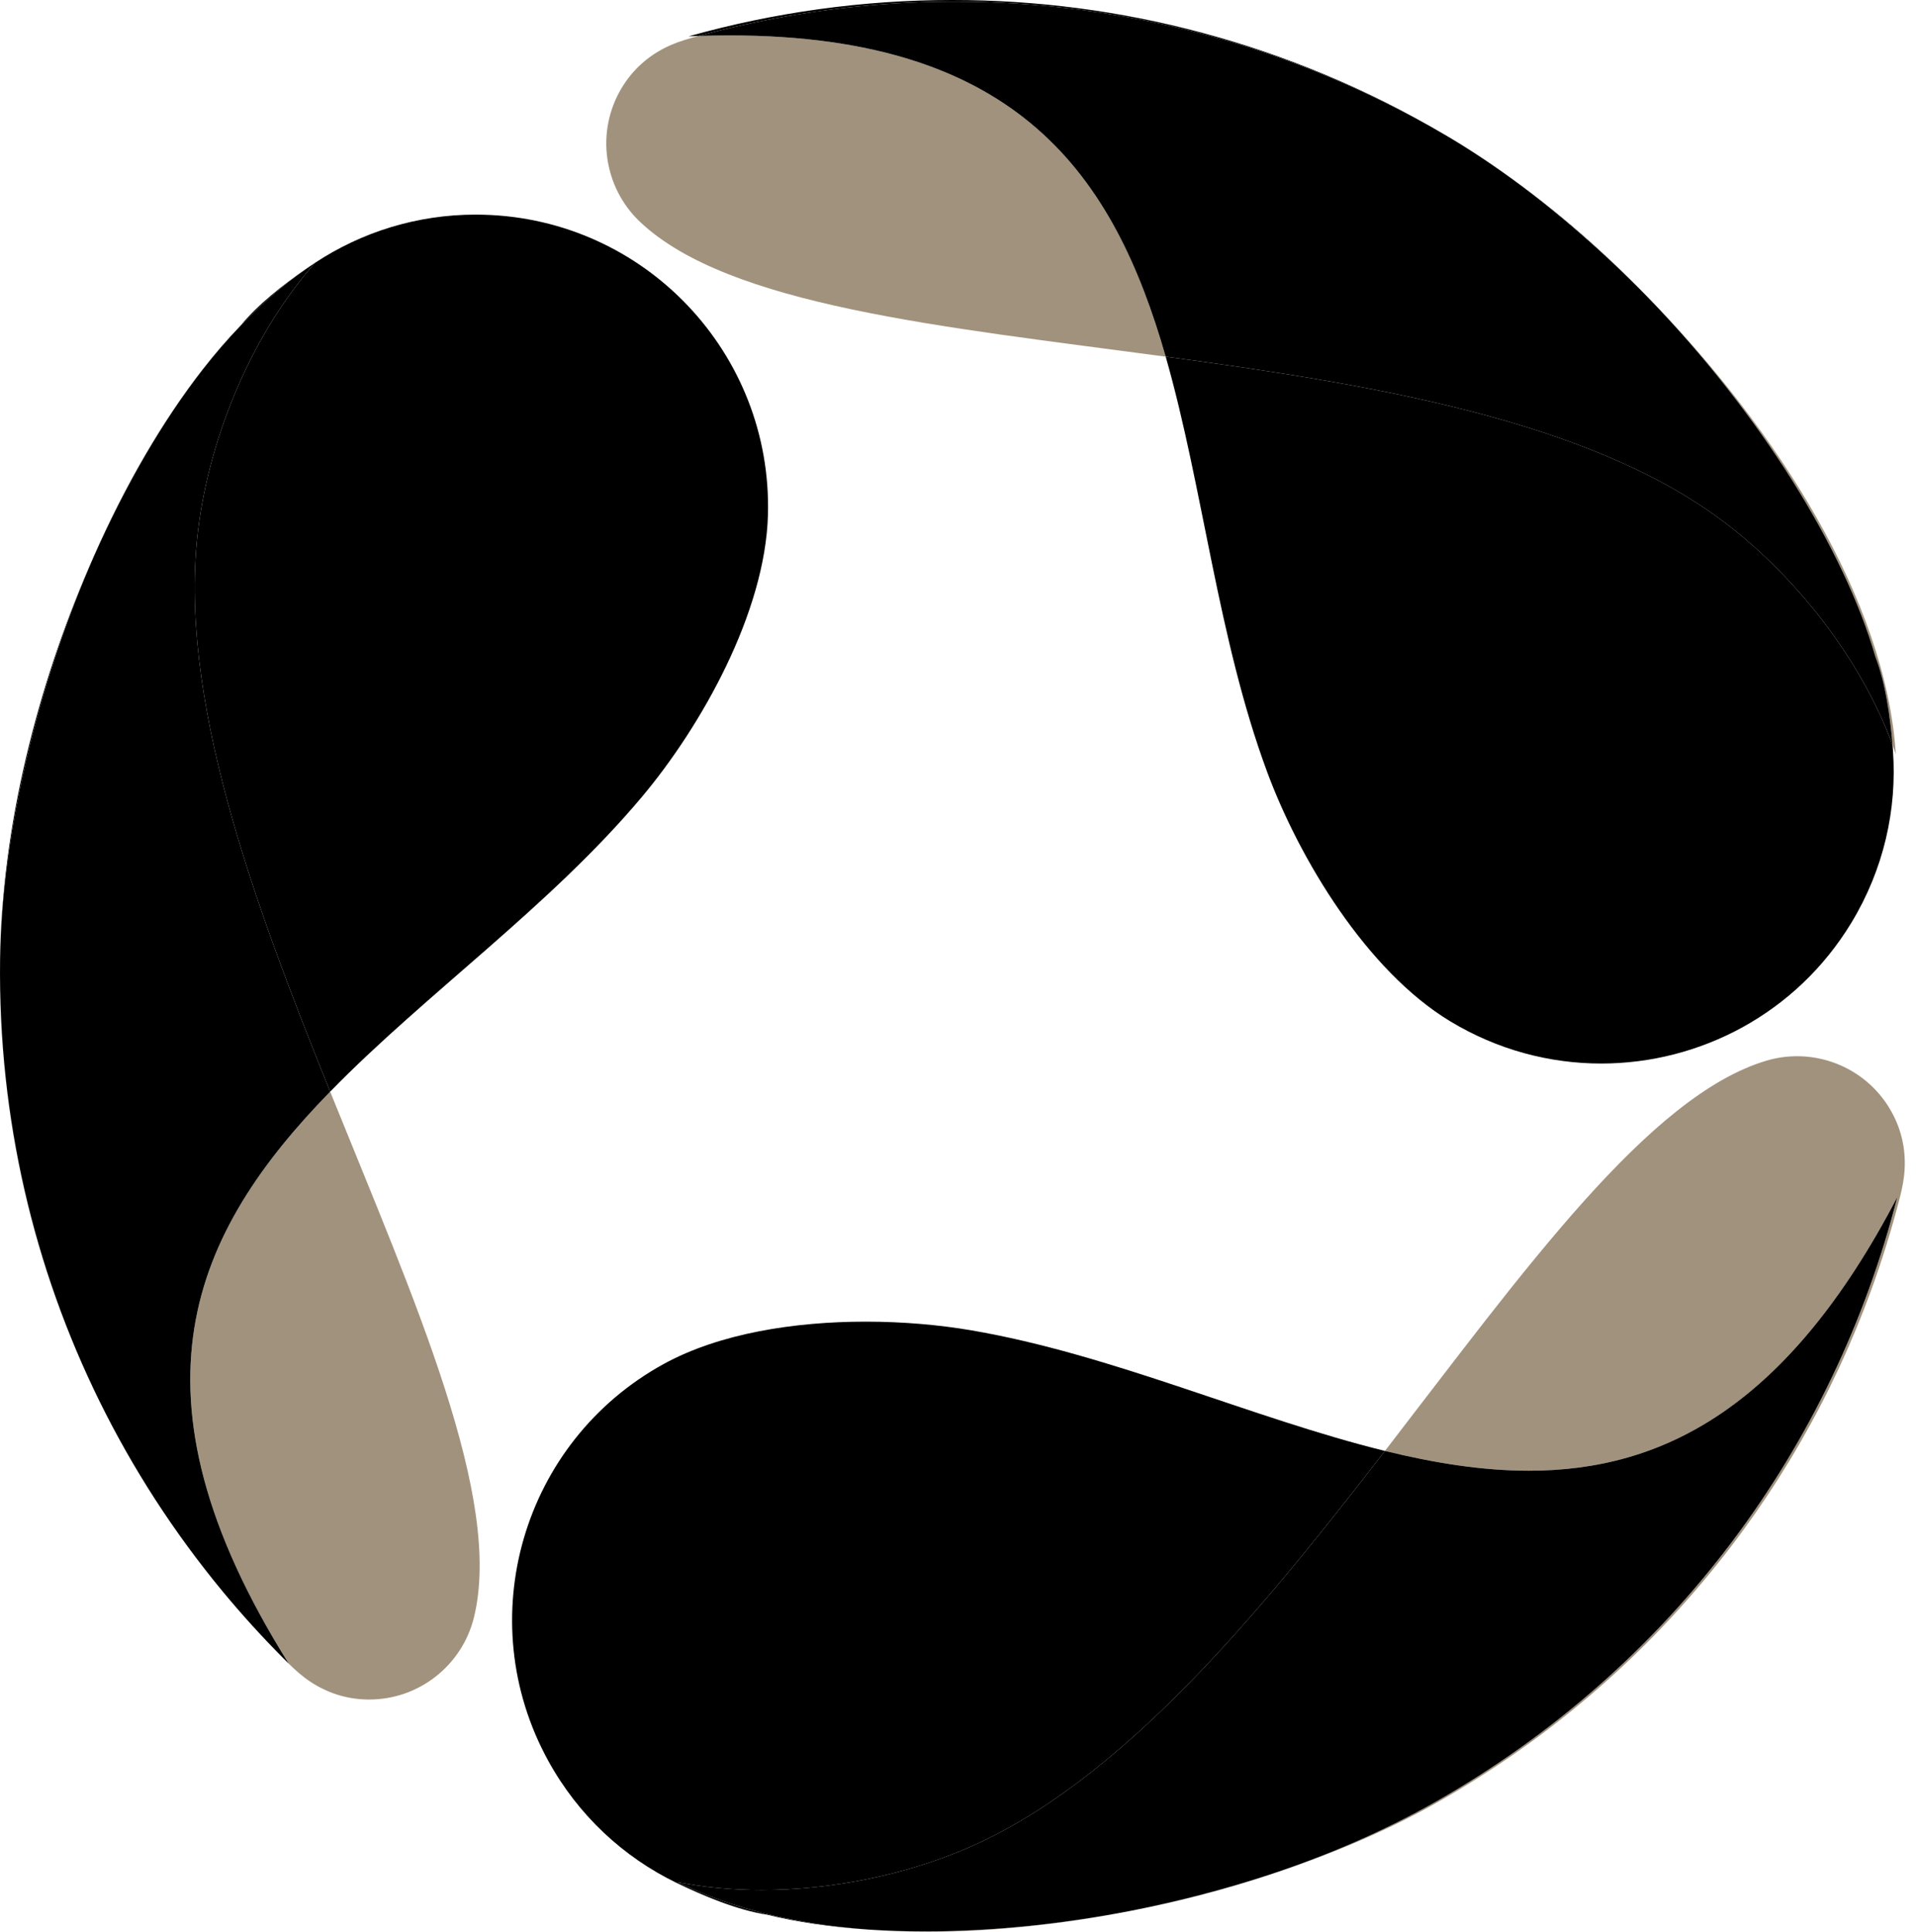 <svg xmlns="http://www.w3.org/2000/svg" width="121" height="122" fill="none" viewBox="0 0 121 122"><path fill="#000" fill-rule="evenodd" d="M101.12 67.168C97.862 67.168 94.562 66.305 91.571 64.493C86.299 61.297 82.06 54.247 80.025 48.757C76.906 40.34 75.981 30.78 73.616 22.525C86.666 24.277 100.28 26.529 108.781 32.895C113.364 36.328 117.501 41.581 119.517 47.04C119.528 47.172 119.537 47.302 119.546 47.429C119.806 51.103 118.972 54.889 116.918 58.277C113.448 64.003 107.359 67.168 101.12 67.168M104.067 18.776C100.842 15.484 97.426 12.597 94.141 10.347C97.704 12.774 101.05 15.663 104.067 18.776M91.715 8.788C91.624 8.734 91.534 8.68 91.445 8.628C81.65 2.859 70.901 0.102 60.299 0.102C56.714 0.102 53.148 0.417 49.638 1.037C47.783 1.365 45.902 1.786 44.122 2.271C43.913 2.278 43.702 2.286 43.489 2.295C48.891 0.779 54.498 2.17878e-05 60.142 2.17878e-05C70.728 2.17878e-05 81.451 2.739 91.231 8.5C91.392 8.595 91.554 8.691 91.715 8.788" clip-rule="evenodd"/><path fill="#A1927D" fill-rule="evenodd" d="M119.724 47.623C119.658 47.428 119.589 47.233 119.517 47.04C119.372 45.241 119.065 43.082 118.43 41.459C116.489 34.745 111.198 26.134 104.067 18.777C112.188 27.066 119.109 37.921 119.724 47.623M73.616 22.525C59.48 20.627 46.006 19.315 40.406 13.999C38.132 11.84 37.584 8.319 39.276 5.529C39.958 4.405 40.887 3.584 41.977 3.028C42.505 2.759 43.085 2.559 43.66 2.398C43.813 2.356 43.967 2.313 44.122 2.271C44.791 2.249 45.442 2.238 46.08 2.238C64.351 2.238 70.353 11.141 73.616 22.525M94.141 10.348C93.343 9.803 92.534 9.283 91.715 8.788C92.512 9.266 93.323 9.787 94.141 10.348" clip-rule="evenodd"/><path fill="#000" fill-rule="evenodd" d="M119.517 47.04C117.501 41.581 113.364 36.328 108.781 32.896C100.28 26.53 86.666 24.277 73.616 22.525C70.353 11.142 64.351 2.238 46.08 2.238C45.442 2.238 44.791 2.249 44.122 2.271C45.902 1.787 47.783 1.365 49.638 1.038C53.148 0.417 56.714 0.102 60.299 0.102C70.901 0.102 81.65 2.859 91.445 8.628C91.535 8.681 91.624 8.734 91.715 8.788C92.534 9.283 93.343 9.804 94.141 10.348C97.426 12.598 100.842 15.484 104.067 18.777C111.198 26.135 116.489 34.746 118.43 41.459C119.065 43.083 119.372 45.241 119.517 47.04" clip-rule="evenodd"/><path fill="#000" fill-rule="evenodd" d="M54.879 121.867C52.519 121.711 50.344 121.394 48.432 120.922C46.581 120.641 44.388 119.724 42.703 118.903C39.392 117.291 36.53 114.676 34.623 111.203C29.716 102.27 32.98 91.051 41.913 86.144C45.448 84.203 50.193 83.469 54.667 83.469C57.031 83.469 59.319 83.674 61.314 84.013C70.242 85.534 79.063 89.571 87.462 91.634C79.452 102.012 70.731 112.592 61.016 116.751C57.147 118.406 52.547 119.362 48.104 119.362C46.285 119.362 44.494 119.202 42.789 118.865C46.276 120.594 50.431 121.54 54.879 121.867M71.414 120.679C74.466 120.076 77.453 119.29 80.27 118.365C77.354 119.336 74.371 120.105 71.414 120.679" clip-rule="evenodd"/><path fill="#A1927D" fill-rule="evenodd" d="M58.602 122C57.343 122 56.1 121.957 54.879 121.867C56.013 121.942 57.191 121.98 58.402 121.98C62.463 121.98 66.91 121.555 71.414 120.679C67.171 121.518 62.805 122 58.602 122M80.27 118.365C83.865 117.169 87.357 115.667 90.575 113.846C105.722 105.276 115.828 91.233 119.819 75.603C112.897 88.869 105.022 92.885 96.552 92.885C93.589 92.885 90.554 92.393 87.462 91.634C96.22 80.289 104.131 69.186 111.567 66.984C112.2 66.797 112.847 66.706 113.489 66.706C115.896 66.706 118.228 67.984 119.468 70.242C120.101 71.393 120.347 72.609 120.282 73.831C120.252 74.422 120.135 75.025 119.987 75.603C119.495 77.53 118.877 79.536 118.177 81.461C113.358 94.717 103.939 106.38 90.7 113.871C87.737 115.547 84.166 117.087 80.27 118.365" clip-rule="evenodd"/><path fill="#000" fill-rule="evenodd" d="M58.402 121.979C57.191 121.979 56.013 121.941 54.879 121.866C50.431 121.539 46.276 120.593 42.789 118.864C44.494 119.201 46.285 119.361 48.104 119.361C52.547 119.361 57.147 118.405 61.016 116.75C70.731 112.591 79.452 102.011 87.462 91.633C90.554 92.393 93.59 92.885 96.552 92.885C105.022 92.885 112.897 88.868 119.819 75.602C115.829 91.232 105.722 105.275 90.575 113.846C87.357 115.667 83.865 117.168 80.27 118.364C77.453 119.289 74.466 120.075 71.414 120.678C66.91 121.554 62.463 121.979 58.402 121.979" clip-rule="evenodd"/><path fill="#A1927D" fill-rule="evenodd" d="M23.315 107.334C23.252 107.334 23.189 107.333 23.125 107.332C21.812 107.295 20.638 106.893 19.616 106.221C19.121 105.896 18.661 105.491 18.236 105.071C18.122 104.958 18.009 104.845 17.895 104.73C18.008 104.844 18.122 104.958 18.236 105.071V105.071V105.071C7.461 87.893 12.229 77.784 20.85 68.943C26.211 82.217 31.783 94.636 29.928 102.159C29.192 105.143 26.496 107.334 23.315 107.334M14.042 100.485C11.01 96.819 8.399 92.793 6.279 88.484C8.4 92.792 11.012 96.817 14.042 100.485M0.005 60.65C0.005 60.589 0.006 60.525 0.007 60.463C0.011 60.245 0.015 60.026 0.022 59.805C0.015 60.04 0.01 60.277 0.006 60.512C0.006 60.559 0.005 60.604 0.005 60.65M5.93 35.128C7.815 30.82 10.119 26.757 12.795 23.341C10.33 26.513 7.952 30.571 5.93 35.128M15.182 20.579C15.185 20.575 15.189 20.571 15.192 20.567C15.192 20.567 15.192 20.568 15.192 20.569C15.189 20.571 15.185 20.575 15.182 20.579M19.318 16.99C19.511 16.854 19.707 16.722 19.903 16.593C19.902 16.594 19.901 16.595 19.9 16.596C19.876 16.612 19.852 16.627 19.829 16.643C19.662 16.755 19.491 16.87 19.318 16.99" clip-rule="evenodd"/><path fill="#000" fill-rule="evenodd" d="M17.895 104.73C16.546 103.376 15.261 101.96 14.042 100.485C14.06 100.506 14.078 100.528 14.095 100.549C15.297 101.999 16.594 103.424 17.895 104.73M6.279 88.485C2.15 80.097 -0.119 70.636 0.005 60.651C-0.112 70.631 2.152 80.096 6.279 88.485M20.85 68.944C15.935 56.775 11.198 43.889 12.519 33.391C13.26 27.508 15.933 21.076 19.9 16.596C22.816 14.672 26.306 13.554 30.041 13.554C30.213 13.554 30.384 13.557 30.556 13.562C40.744 13.839 48.776 22.325 48.498 32.513C48.33 38.675 44.3 45.848 40.535 50.332C34.746 57.23 26.861 62.779 20.85 68.944M0.022 59.805C0.264 51.365 2.623 42.579 5.93 35.128C2.315 43.389 0.241 52.554 0.022 59.805M12.795 23.341C13.585 22.325 14.383 21.401 15.182 20.579C14.357 21.441 13.561 22.364 12.795 23.341M15.193 20.568C16.245 19.268 17.872 17.989 19.319 16.99C17.872 18.004 16.496 19.208 15.193 20.568" clip-rule="evenodd"/><path fill="#000" fill-rule="evenodd" d="M18.237 105.071C18.122 104.958 18.009 104.844 17.895 104.73C16.595 103.424 15.298 101.999 14.095 100.549C14.078 100.528 14.06 100.506 14.042 100.485C11.012 96.817 8.4 92.793 6.279 88.485C2.152 80.095 -0.112 70.631 0.005 60.65C0.005 60.604 0.006 60.559 0.007 60.512C0.01 60.277 0.016 60.04 0.022 59.805C0.241 52.553 2.315 43.389 5.93 35.128C7.952 30.571 10.33 26.513 12.795 23.341C13.561 22.364 14.357 21.441 15.182 20.579C15.185 20.575 15.189 20.572 15.192 20.569C15.192 20.568 15.192 20.568 15.192 20.568C16.496 19.208 17.872 18.003 19.319 16.99C19.491 16.87 19.662 16.755 19.829 16.643C19.853 16.628 19.876 16.612 19.9 16.596C15.933 21.076 13.26 27.508 12.519 33.391C11.198 43.888 15.935 56.775 20.85 68.944C12.23 77.784 7.461 87.893 18.237 105.071" clip-rule="evenodd"/></svg>
